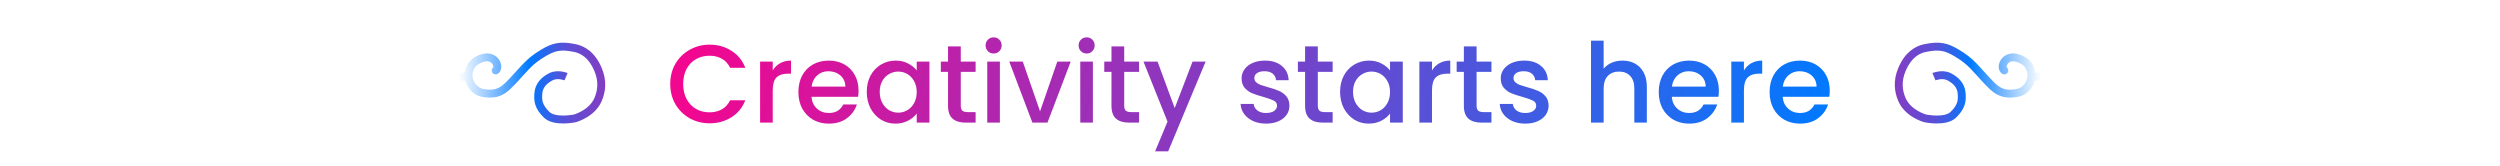 <svg width="632" height="42" viewBox="0 0 632 42" fill="none" xmlns="http://www.w3.org/2000/svg">
<path d="M124.726 16.987C124.271 17.3 124.157 17.923 124.47 18.378C124.783 18.833 125.406 18.948 125.861 18.634L124.726 16.987ZM122.114 14.643L122.383 15.606L122.114 14.643ZM118.617 17.811L119.576 18.092L118.617 17.811ZM122.114 23.512L122.289 22.528L122.114 23.512ZM129.426 20.661L130.144 21.358L129.426 20.661ZM137.375 13.376L137.88 14.239L137.375 13.376ZM145.465 12.178L145.251 13.154L145.465 12.178ZM151.188 17.567L152.111 17.181V17.181L151.188 17.567ZM151.188 25.169L152.107 25.564V25.564L151.188 25.169ZM145.323 29.92L145.531 30.898L145.556 30.893L145.58 30.887L145.323 29.92ZM138.153 28.97L138.859 28.262H138.859L138.153 28.97ZM136.103 23.512L135.107 23.424V23.424L136.103 23.512ZM139.282 19.394L138.83 18.502V18.502L139.282 19.394ZM125.861 18.634C126.506 18.19 126.727 17.471 126.724 16.85C126.721 16.225 126.501 15.579 126.122 15.032C125.326 13.886 123.803 13.133 121.845 13.68L122.383 15.606C123.515 15.29 124.165 15.72 124.479 16.172C124.653 16.424 124.723 16.681 124.724 16.86C124.724 17.044 124.664 17.03 124.726 16.987L125.861 18.634ZM121.845 13.68C120.865 13.953 119.972 14.36 119.238 14.995C118.494 15.641 117.966 16.479 117.657 17.529L119.576 18.092C119.786 17.377 120.118 16.88 120.548 16.506C120.99 16.124 121.585 15.829 122.383 15.606L121.845 13.68ZM117.657 17.529C116.758 20.593 118.762 23.931 121.939 24.497L122.289 22.528C120.31 22.175 119.005 20.038 119.576 18.092L117.657 17.529ZM121.939 24.497C124.147 24.89 125.781 24.604 127.116 23.902C128.397 23.228 129.331 22.196 130.144 21.358L128.708 19.965C127.818 20.884 127.122 21.639 126.185 22.132C125.303 22.596 124.133 22.856 122.289 22.528L121.939 24.497ZM130.144 21.358C133.264 18.139 134.174 16.411 137.88 14.239L136.869 12.513C132.85 14.87 131.597 16.986 128.708 19.965L130.144 21.358ZM137.88 14.239C139.041 13.558 139.945 13.112 141 12.91C142.051 12.708 143.337 12.734 145.251 13.154L145.68 11.201C143.603 10.745 142.028 10.676 140.623 10.946C139.222 11.214 138.076 11.805 136.869 12.513L137.88 14.239ZM145.251 13.154C146.687 13.469 148.809 14.47 150.265 17.953L152.111 17.181C150.388 13.061 147.713 11.647 145.68 11.201L145.251 13.154ZM150.265 17.953C151.354 20.556 151.128 22.779 150.269 24.774L152.107 25.564C153.156 23.125 153.43 20.337 152.111 17.181L150.265 17.953ZM150.269 24.774C149.613 26.3 148.348 27.349 147.173 28.03C146.592 28.366 146.055 28.601 145.664 28.75C145.469 28.825 145.313 28.878 145.208 28.911C145.156 28.927 145.117 28.939 145.092 28.946C145.08 28.95 145.072 28.952 145.067 28.953C145.065 28.954 145.063 28.954 145.063 28.955C145.063 28.955 145.063 28.955 145.063 28.954C145.064 28.954 145.064 28.954 145.064 28.954C145.064 28.954 145.065 28.954 145.065 28.954C145.065 28.954 145.065 28.954 145.323 29.92C145.58 30.887 145.581 30.887 145.581 30.886C145.581 30.886 145.581 30.886 145.582 30.886C145.582 30.886 145.583 30.886 145.584 30.886C145.585 30.885 145.587 30.885 145.589 30.884C145.592 30.883 145.597 30.882 145.603 30.88C145.615 30.877 145.631 30.872 145.651 30.867C145.69 30.855 145.745 30.839 145.814 30.817C145.952 30.773 146.145 30.708 146.379 30.618C146.846 30.44 147.484 30.162 148.176 29.76C149.546 28.966 151.214 27.639 152.107 25.564L150.269 24.774ZM145.323 29.92C145.114 28.942 145.114 28.942 145.114 28.942C145.114 28.942 145.115 28.942 145.115 28.942C145.115 28.942 145.115 28.942 145.115 28.942C145.115 28.942 145.115 28.942 145.114 28.942C145.113 28.943 145.11 28.943 145.107 28.944C145.099 28.945 145.087 28.948 145.071 28.951C145.038 28.957 144.988 28.967 144.922 28.979C144.79 29.003 144.595 29.035 144.354 29.068C143.871 29.135 143.21 29.203 142.495 29.211C141.776 29.22 141.033 29.167 140.372 29.008C139.706 28.848 139.195 28.596 138.859 28.262L137.447 29.678C138.136 30.365 139.034 30.743 139.904 30.953C140.78 31.163 141.702 31.221 142.518 31.211C143.34 31.202 144.087 31.124 144.627 31.05C144.898 31.012 145.12 30.976 145.276 30.948C145.354 30.933 145.415 30.922 145.458 30.913C145.48 30.909 145.497 30.905 145.509 30.903C145.516 30.902 145.52 30.901 145.524 30.9C145.526 30.899 145.527 30.899 145.529 30.899C145.529 30.899 145.53 30.899 145.53 30.898C145.531 30.898 145.531 30.898 145.531 30.898C145.531 30.898 145.531 30.898 145.323 29.92ZM138.859 28.262C137.907 27.313 137.46 26.573 137.245 25.908C137.029 25.238 137.015 24.544 137.099 23.601L135.107 23.424C135.015 24.454 135.002 25.468 135.342 26.522C135.684 27.582 136.349 28.585 137.447 29.678L138.859 28.262ZM137.099 23.601C137.223 22.203 138.11 21.109 139.734 20.287L138.83 18.502C136.826 19.518 135.312 21.112 135.107 23.424L137.099 23.601ZM139.734 20.287C140.34 19.979 141.057 19.96 141.692 20.055C142 20.1 142.265 20.169 142.45 20.227C142.542 20.255 142.613 20.28 142.658 20.297C142.68 20.305 142.696 20.311 142.705 20.314C142.709 20.316 142.712 20.317 142.713 20.317C142.713 20.318 142.713 20.318 142.712 20.317C142.712 20.317 142.712 20.317 142.711 20.317C142.711 20.317 142.71 20.317 142.71 20.317C142.71 20.316 142.71 20.316 142.71 20.316C142.709 20.316 142.709 20.316 143.097 19.394C143.485 18.473 143.485 18.473 143.485 18.473C143.485 18.473 143.484 18.472 143.484 18.472C143.484 18.472 143.483 18.472 143.483 18.472C143.482 18.471 143.48 18.471 143.479 18.47C143.477 18.469 143.473 18.468 143.47 18.466C143.462 18.463 143.453 18.46 143.442 18.455C143.419 18.446 143.389 18.434 143.351 18.42C143.275 18.392 143.17 18.356 143.039 18.315C142.78 18.235 142.415 18.14 141.986 18.076C141.147 17.951 139.956 17.932 138.83 18.502L139.734 20.287ZM118.442 18.368L8.85704e-08 18.368L-8.85704e-08 20.368L118.442 20.368V18.368Z" fill="url(#paint0_linear_12847_23850)"/>
<path d="M169.434 21.228C169.434 19.324 169.873 17.616 170.75 16.104C171.646 14.592 172.85 13.416 174.362 12.576C175.893 11.717 177.564 11.288 179.374 11.288C181.446 11.288 183.285 11.801 184.89 12.828C186.514 13.836 187.69 15.273 188.418 17.14H184.582C184.078 16.113 183.378 15.348 182.482 14.844C181.586 14.34 180.55 14.088 179.374 14.088C178.086 14.088 176.938 14.377 175.93 14.956C174.922 15.535 174.129 16.365 173.55 17.448C172.99 18.531 172.71 19.791 172.71 21.228C172.71 22.665 172.99 23.925 173.55 25.008C174.129 26.091 174.922 26.931 175.93 27.528C176.938 28.107 178.086 28.396 179.374 28.396C180.55 28.396 181.586 28.144 182.482 27.64C183.378 27.136 184.078 26.371 184.582 25.344H188.418C187.69 27.211 186.514 28.648 184.89 29.656C183.285 30.664 181.446 31.168 179.374 31.168C177.545 31.168 175.874 30.748 174.362 29.908C172.85 29.049 171.646 27.864 170.75 26.352C169.873 24.84 169.434 23.132 169.434 21.228ZM195.347 17.812C195.813 17.028 196.429 16.421 197.195 15.992C197.979 15.544 198.903 15.32 199.967 15.32V18.624H199.155C197.904 18.624 196.952 18.941 196.299 19.576C195.664 20.211 195.347 21.312 195.347 22.88V31H192.155V15.572H195.347V17.812ZM217.041 22.908C217.041 23.487 217.003 24.009 216.929 24.476H205.141C205.234 25.708 205.691 26.697 206.513 27.444C207.334 28.191 208.342 28.564 209.537 28.564C211.254 28.564 212.467 27.845 213.177 26.408H216.621C216.154 27.827 215.305 28.993 214.073 29.908C212.859 30.804 211.347 31.252 209.537 31.252C208.062 31.252 206.737 30.925 205.561 30.272C204.403 29.6 203.489 28.667 202.817 27.472C202.163 26.259 201.837 24.859 201.837 23.272C201.837 21.685 202.154 20.295 202.789 19.1C203.442 17.887 204.347 16.953 205.505 16.3C206.681 15.647 208.025 15.32 209.537 15.32C210.993 15.32 212.29 15.637 213.429 16.272C214.567 16.907 215.454 17.803 216.089 18.96C216.723 20.099 217.041 21.415 217.041 22.908ZM213.709 21.9C213.69 20.724 213.27 19.781 212.449 19.072C211.627 18.363 210.61 18.008 209.397 18.008C208.295 18.008 207.353 18.363 206.569 19.072C205.785 19.763 205.318 20.705 205.169 21.9H213.709ZM219.118 23.216C219.118 21.667 219.435 20.295 220.07 19.1C220.723 17.905 221.601 16.981 222.702 16.328C223.822 15.656 225.054 15.32 226.398 15.32C227.611 15.32 228.666 15.563 229.562 16.048C230.477 16.515 231.205 17.103 231.746 17.812V15.572H234.966V31H231.746V28.704C231.205 29.432 230.467 30.039 229.534 30.524C228.601 31.009 227.537 31.252 226.342 31.252C225.017 31.252 223.803 30.916 222.702 30.244C221.601 29.553 220.723 28.601 220.07 27.388C219.435 26.156 219.118 24.765 219.118 23.216ZM231.746 23.272C231.746 22.208 231.522 21.284 231.074 20.5C230.645 19.716 230.075 19.119 229.366 18.708C228.657 18.297 227.891 18.092 227.07 18.092C226.249 18.092 225.483 18.297 224.774 18.708C224.065 19.1 223.486 19.688 223.038 20.472C222.609 21.237 222.394 22.152 222.394 23.216C222.394 24.28 222.609 25.213 223.038 26.016C223.486 26.819 224.065 27.435 224.774 27.864C225.502 28.275 226.267 28.48 227.07 28.48C227.891 28.48 228.657 28.275 229.366 27.864C230.075 27.453 230.645 26.856 231.074 26.072C231.522 25.269 231.746 24.336 231.746 23.272ZM242.883 18.176V26.716C242.883 27.295 243.013 27.715 243.275 27.976C243.555 28.219 244.021 28.34 244.675 28.34H246.635V31H244.115C242.677 31 241.576 30.664 240.811 29.992C240.045 29.32 239.663 28.228 239.663 26.716V18.176H237.843V15.572H239.663V11.736H242.883V15.572H246.635V18.176H242.883ZM251.201 13.528C250.622 13.528 250.137 13.332 249.745 12.94C249.353 12.548 249.157 12.063 249.157 11.484C249.157 10.905 249.353 10.42 249.745 10.028C250.137 9.636 250.622 9.44 251.201 9.44C251.761 9.44 252.237 9.636 252.629 10.028C253.021 10.42 253.217 10.905 253.217 11.484C253.217 12.063 253.021 12.548 252.629 12.94C252.237 13.332 251.761 13.528 251.201 13.528ZM252.769 15.572V31H249.577V15.572H252.769ZM262.923 28.144L267.291 15.572H270.679L264.799 31H260.991L255.139 15.572H258.555L262.923 28.144ZM274.716 13.528C274.138 13.528 273.652 13.332 273.26 12.94C272.868 12.548 272.672 12.063 272.672 11.484C272.672 10.905 272.868 10.42 273.26 10.028C273.652 9.636 274.138 9.44 274.716 9.44C275.276 9.44 275.752 9.636 276.144 10.028C276.536 10.42 276.732 10.905 276.732 11.484C276.732 12.063 276.536 12.548 276.144 12.94C275.752 13.332 275.276 13.528 274.716 13.528ZM276.284 15.572V31H273.092V15.572H276.284ZM284.199 18.176V26.716C284.199 27.295 284.33 27.715 284.591 27.976C284.871 28.219 285.338 28.34 285.991 28.34H287.951V31H285.431C283.994 31 282.892 30.664 282.127 29.992C281.362 29.32 280.979 28.228 280.979 26.716V18.176H279.159V15.572H280.979V11.736H284.199V15.572H287.951V18.176H284.199ZM304.781 15.572L295.317 38.252H292.013L295.149 30.748L289.073 15.572H292.629L296.969 27.332L301.477 15.572H304.781ZM320.063 31.252C318.85 31.252 317.758 31.037 316.787 30.608C315.835 30.16 315.079 29.563 314.519 28.816C313.959 28.051 313.661 27.201 313.623 26.268H316.927C316.983 26.921 317.291 27.472 317.851 27.92C318.43 28.349 319.149 28.564 320.007 28.564C320.903 28.564 321.594 28.396 322.079 28.06C322.583 27.705 322.835 27.257 322.835 26.716C322.835 26.137 322.555 25.708 321.995 25.428C321.454 25.148 320.586 24.84 319.391 24.504C318.234 24.187 317.291 23.879 316.563 23.58C315.835 23.281 315.201 22.824 314.659 22.208C314.137 21.592 313.875 20.78 313.875 19.772C313.875 18.951 314.118 18.204 314.603 17.532C315.089 16.841 315.779 16.3 316.675 15.908C317.59 15.516 318.635 15.32 319.811 15.32C321.566 15.32 322.975 15.768 324.039 16.664C325.122 17.541 325.701 18.745 325.775 20.276H322.583C322.527 19.585 322.247 19.035 321.743 18.624C321.239 18.213 320.558 18.008 319.699 18.008C318.859 18.008 318.215 18.167 317.767 18.484C317.319 18.801 317.095 19.221 317.095 19.744C317.095 20.155 317.245 20.5 317.543 20.78C317.842 21.06 318.206 21.284 318.635 21.452C319.065 21.601 319.699 21.797 320.539 22.04C321.659 22.339 322.574 22.647 323.283 22.964C324.011 23.263 324.637 23.711 325.159 24.308C325.682 24.905 325.953 25.699 325.971 26.688C325.971 27.565 325.729 28.349 325.243 29.04C324.758 29.731 324.067 30.272 323.171 30.664C322.294 31.056 321.258 31.252 320.063 31.252ZM333.144 18.176V26.716C333.144 27.295 333.275 27.715 333.536 27.976C333.816 28.219 334.283 28.34 334.936 28.34H336.896V31H334.376C332.939 31 331.838 30.664 331.072 29.992C330.307 29.32 329.924 28.228 329.924 26.716V18.176H328.104V15.572H329.924V11.736H333.144V15.572H336.896V18.176H333.144ZM338.774 23.216C338.774 21.667 339.092 20.295 339.726 19.1C340.38 17.905 341.257 16.981 342.358 16.328C343.478 15.656 344.71 15.32 346.054 15.32C347.268 15.32 348.322 15.563 349.218 16.048C350.133 16.515 350.861 17.103 351.402 17.812V15.572H354.622V31H351.402V28.704C350.861 29.432 350.124 30.039 349.19 30.524C348.257 31.009 347.193 31.252 345.998 31.252C344.673 31.252 343.46 30.916 342.358 30.244C341.257 29.553 340.38 28.601 339.726 27.388C339.092 26.156 338.774 24.765 338.774 23.216ZM351.402 23.272C351.402 22.208 351.178 21.284 350.73 20.5C350.301 19.716 349.732 19.119 349.022 18.708C348.313 18.297 347.548 18.092 346.726 18.092C345.905 18.092 345.14 18.297 344.43 18.708C343.721 19.1 343.142 19.688 342.694 20.472C342.265 21.237 342.05 22.152 342.05 23.216C342.05 24.28 342.265 25.213 342.694 26.016C343.142 26.819 343.721 27.435 344.43 27.864C345.158 28.275 345.924 28.48 346.726 28.48C347.548 28.48 348.313 28.275 349.022 27.864C349.732 27.453 350.301 26.856 350.73 26.072C351.178 25.269 351.402 24.336 351.402 23.272ZM362.007 17.812C362.474 17.028 363.09 16.421 363.855 15.992C364.639 15.544 365.563 15.32 366.627 15.32V18.624H365.815C364.564 18.624 363.612 18.941 362.959 19.576C362.324 20.211 362.007 21.312 362.007 22.88V31H358.815V15.572H362.007V17.812ZM373.285 18.176V26.716C373.285 27.295 373.416 27.715 373.677 27.976C373.957 28.219 374.424 28.34 375.077 28.34H377.037V31H374.517C373.08 31 371.978 30.664 371.213 29.992C370.448 29.32 370.065 28.228 370.065 26.716V18.176H368.245V15.572H370.065V11.736H373.285V15.572H377.037V18.176H373.285ZM385.579 31.252C384.366 31.252 383.274 31.037 382.303 30.608C381.351 30.16 380.595 29.563 380.035 28.816C379.475 28.051 379.176 27.201 379.139 26.268H382.443C382.499 26.921 382.807 27.472 383.367 27.92C383.946 28.349 384.664 28.564 385.523 28.564C386.419 28.564 387.11 28.396 387.595 28.06C388.099 27.705 388.351 27.257 388.351 26.716C388.351 26.137 388.071 25.708 387.511 25.428C386.97 25.148 386.102 24.84 384.907 24.504C383.75 24.187 382.807 23.879 382.079 23.58C381.351 23.281 380.716 22.824 380.175 22.208C379.652 21.592 379.391 20.78 379.391 19.772C379.391 18.951 379.634 18.204 380.119 17.532C380.604 16.841 381.295 16.3 382.191 15.908C383.106 15.516 384.151 15.32 385.327 15.32C387.082 15.32 388.491 15.768 389.555 16.664C390.638 17.541 391.216 18.745 391.291 20.276H388.099C388.043 19.585 387.763 19.035 387.259 18.624C386.755 18.213 386.074 18.008 385.215 18.008C384.375 18.008 383.731 18.167 383.283 18.484C382.835 18.801 382.611 19.221 382.611 19.744C382.611 20.155 382.76 20.5 383.059 20.78C383.358 21.06 383.722 21.284 384.151 21.452C384.58 21.601 385.215 21.797 386.055 22.04C387.175 22.339 388.09 22.647 388.799 22.964C389.527 23.263 390.152 23.711 390.675 24.308C391.198 24.905 391.468 25.699 391.487 26.688C391.487 27.565 391.244 28.349 390.759 29.04C390.274 29.731 389.583 30.272 388.687 30.664C387.81 31.056 386.774 31.252 385.579 31.252ZM410.189 15.32C411.365 15.32 412.411 15.572 413.325 16.076C414.259 16.58 414.987 17.327 415.509 18.316C416.051 19.305 416.321 20.5 416.321 21.9V31H413.157V22.376C413.157 20.995 412.812 19.94 412.121 19.212C411.431 18.465 410.488 18.092 409.293 18.092C408.099 18.092 407.147 18.465 406.437 19.212C405.747 19.94 405.401 20.995 405.401 22.376V31H402.209V10.28H405.401V17.364C405.943 16.711 406.624 16.207 407.445 15.852C408.285 15.497 409.2 15.32 410.189 15.32ZM434.533 22.908C434.533 23.487 434.496 24.009 434.421 24.476H422.633C422.726 25.708 423.184 26.697 424.005 27.444C424.826 28.191 425.834 28.564 427.029 28.564C428.746 28.564 429.96 27.845 430.669 26.408H434.113C433.646 27.827 432.797 28.993 431.565 29.908C430.352 30.804 428.84 31.252 427.029 31.252C425.554 31.252 424.229 30.925 423.053 30.272C421.896 29.6 420.981 28.667 420.309 27.472C419.656 26.259 419.329 24.859 419.329 23.272C419.329 21.685 419.646 20.295 420.281 19.1C420.934 17.887 421.84 16.953 422.997 16.3C424.173 15.647 425.517 15.32 427.029 15.32C428.485 15.32 429.782 15.637 430.921 16.272C432.06 16.907 432.946 17.803 433.581 18.96C434.216 20.099 434.533 21.415 434.533 22.908ZM431.201 21.9C431.182 20.724 430.762 19.781 429.941 19.072C429.12 18.363 428.102 18.008 426.889 18.008C425.788 18.008 424.845 18.363 424.061 19.072C423.277 19.763 422.81 20.705 422.661 21.9H431.201ZM440.866 17.812C441.333 17.028 441.949 16.421 442.714 15.992C443.498 15.544 444.422 15.32 445.486 15.32V18.624H444.674C443.424 18.624 442.472 18.941 441.818 19.576C441.184 20.211 440.866 21.312 440.866 22.88V31H437.674V15.572H440.866V17.812ZM462.56 22.908C462.56 23.487 462.523 24.009 462.448 24.476H450.66C450.754 25.708 451.211 26.697 452.032 27.444C452.854 28.191 453.862 28.564 455.056 28.564C456.774 28.564 457.987 27.845 458.696 26.408H462.14C461.674 27.827 460.824 28.993 459.592 29.908C458.379 30.804 456.867 31.252 455.056 31.252C453.582 31.252 452.256 30.925 451.08 30.272C449.923 29.6 449.008 28.667 448.336 27.472C447.683 26.259 447.356 24.859 447.356 23.272C447.356 21.685 447.674 20.295 448.308 19.1C448.962 17.887 449.867 16.953 451.024 16.3C452.2 15.647 453.544 15.32 455.056 15.32C456.512 15.32 457.81 15.637 458.948 16.272C460.087 16.907 460.974 17.803 461.608 18.96C462.243 20.099 462.56 21.415 462.56 22.908ZM459.228 21.9C459.21 20.724 458.79 19.781 457.968 19.072C457.147 18.363 456.13 18.008 454.916 18.008C453.815 18.008 452.872 18.363 452.088 19.072C451.304 19.763 450.838 20.705 450.688 21.9H459.228Z" fill="url(#paint1_linear_12847_23850)"/>
<path d="M506.139 18.634C506.594 18.948 507.217 18.833 507.53 18.378C507.843 17.923 507.729 17.3 507.274 16.987L506.139 18.634ZM509.886 14.643L509.617 15.606L509.886 14.643ZM513.383 17.811L512.424 18.092L513.383 17.811ZM509.886 23.512L509.711 22.528L509.886 23.512ZM502.574 20.661L501.856 21.358L502.574 20.661ZM494.625 13.376L494.12 14.239L494.625 13.376ZM486.535 12.178L486.749 13.154H486.749L486.535 12.178ZM480.812 17.567L479.889 17.181L479.889 17.181L480.812 17.567ZM480.812 25.169L479.893 25.564L479.893 25.564L480.812 25.169ZM486.677 29.92L486.42 30.887L486.444 30.893L486.469 30.898L486.677 29.92ZM493.847 28.97L493.141 28.262L493.847 28.97ZM495.897 23.512L496.893 23.424V23.424L495.897 23.512ZM492.718 19.394L493.17 18.502V18.502L492.718 19.394ZM507.274 16.987C507.336 17.03 507.276 17.044 507.276 16.86C507.277 16.681 507.347 16.424 507.521 16.172C507.835 15.72 508.485 15.29 509.617 15.606L510.155 13.68C508.197 13.133 506.674 13.886 505.878 15.032C505.499 15.579 505.279 16.225 505.276 16.85C505.273 17.471 505.494 18.19 506.139 18.634L507.274 16.987ZM509.617 15.606C510.415 15.829 511.01 16.124 511.452 16.506C511.882 16.88 512.214 17.377 512.424 18.092L514.343 17.529C514.034 16.479 513.506 15.641 512.762 14.995C512.028 14.36 511.135 13.953 510.155 13.68L509.617 15.606ZM512.424 18.092C512.995 20.038 511.69 22.175 509.711 22.528L510.061 24.497C513.238 23.931 515.242 20.593 514.343 17.529L512.424 18.092ZM509.711 22.528C507.867 22.856 506.697 22.596 505.815 22.132C504.878 21.639 504.182 20.884 503.292 19.965L501.856 21.358C502.669 22.196 503.603 23.228 504.884 23.902C506.219 24.604 507.853 24.89 510.061 24.497L509.711 22.528ZM503.292 19.965C500.403 16.986 499.15 14.87 495.131 12.513L494.12 14.239C497.826 16.411 498.736 18.139 501.856 21.358L503.292 19.965ZM495.131 12.513C493.924 11.805 492.778 11.214 491.377 10.946C489.972 10.676 488.397 10.745 486.32 11.201L486.749 13.154C488.663 12.734 489.949 12.708 491 12.91C492.055 13.112 492.959 13.558 494.12 14.239L495.131 12.513ZM486.32 11.201C484.287 11.647 481.612 13.061 479.889 17.181L481.735 17.953C483.191 14.47 485.313 13.469 486.749 13.154L486.32 11.201ZM479.889 17.181C478.57 20.337 478.844 23.125 479.893 25.564L481.731 24.774C480.872 22.779 480.646 20.556 481.735 17.953L479.889 17.181ZM479.893 25.564C480.786 27.639 482.454 28.966 483.824 29.76C484.516 30.162 485.154 30.44 485.621 30.618C485.855 30.708 486.048 30.773 486.186 30.817C486.255 30.839 486.31 30.855 486.349 30.867C486.369 30.872 486.385 30.877 486.397 30.88C486.403 30.882 486.408 30.883 486.411 30.884C486.413 30.885 486.415 30.885 486.416 30.886C486.417 30.886 486.418 30.886 486.418 30.886C486.419 30.886 486.419 30.886 486.419 30.886C486.419 30.887 486.42 30.887 486.677 29.92C486.935 28.954 486.935 28.954 486.935 28.954C486.935 28.954 486.936 28.954 486.936 28.954C486.936 28.954 486.936 28.954 486.937 28.954C486.937 28.955 486.937 28.955 486.937 28.955C486.937 28.954 486.935 28.954 486.933 28.953C486.928 28.952 486.92 28.95 486.908 28.946C486.883 28.939 486.844 28.927 486.792 28.911C486.687 28.878 486.531 28.825 486.336 28.75C485.945 28.601 485.408 28.366 484.827 28.03C483.652 27.349 482.387 26.3 481.731 24.774L479.893 25.564ZM486.677 29.92C486.469 30.898 486.469 30.898 486.469 30.898C486.469 30.898 486.469 30.898 486.47 30.898C486.47 30.899 486.471 30.899 486.471 30.899C486.473 30.899 486.474 30.899 486.476 30.9C486.48 30.901 486.485 30.902 486.491 30.903C486.503 30.905 486.52 30.909 486.542 30.913C486.585 30.922 486.646 30.933 486.724 30.948C486.88 30.976 487.102 31.012 487.373 31.05C487.913 31.124 488.66 31.202 489.482 31.211C490.298 31.221 491.22 31.163 492.096 30.953C492.966 30.743 493.864 30.365 494.553 29.678L493.141 28.262C492.805 28.596 492.294 28.848 491.628 29.008C490.967 29.167 490.224 29.22 489.505 29.211C488.79 29.203 488.129 29.135 487.646 29.068C487.405 29.035 487.21 29.003 487.078 28.979C487.012 28.967 486.962 28.957 486.929 28.951C486.913 28.948 486.901 28.945 486.893 28.944C486.89 28.943 486.887 28.943 486.886 28.942C486.885 28.942 486.885 28.942 486.885 28.942C486.885 28.942 486.885 28.942 486.885 28.942C486.885 28.942 486.886 28.942 486.886 28.942C486.886 28.942 486.886 28.942 486.677 29.92ZM494.553 29.678C495.651 28.585 496.317 27.582 496.658 26.522C496.998 25.468 496.985 24.454 496.893 23.424L494.901 23.601C494.985 24.544 494.971 25.238 494.755 25.908C494.54 26.573 494.093 27.313 493.141 28.262L494.553 29.678ZM496.893 23.424C496.688 21.112 495.174 19.518 493.17 18.502L492.266 20.287C493.89 21.109 494.777 22.203 494.901 23.601L496.893 23.424ZM493.17 18.502C492.044 17.932 490.853 17.951 490.014 18.076C489.585 18.14 489.22 18.235 488.961 18.315C488.83 18.356 488.725 18.392 488.649 18.42C488.611 18.434 488.581 18.446 488.558 18.455C488.547 18.46 488.538 18.463 488.53 18.466C488.527 18.468 488.523 18.469 488.521 18.47C488.52 18.471 488.518 18.471 488.517 18.472C488.517 18.472 488.516 18.472 488.516 18.472C488.516 18.472 488.515 18.473 488.515 18.473C488.515 18.473 488.515 18.473 488.903 19.394C489.291 20.316 489.291 20.316 489.29 20.316C489.29 20.316 489.29 20.316 489.29 20.317C489.29 20.317 489.289 20.317 489.289 20.317C489.288 20.317 489.288 20.317 489.288 20.317C489.287 20.318 489.287 20.318 489.287 20.317C489.288 20.317 489.291 20.316 489.295 20.314C489.304 20.311 489.32 20.305 489.342 20.297C489.387 20.28 489.458 20.255 489.55 20.227C489.735 20.169 490 20.1 490.308 20.055C490.943 19.96 491.66 19.979 492.266 20.287L493.17 18.502ZM513.558 20.368L632 20.368V18.368L513.558 18.368V20.368Z" fill="url(#paint2_linear_12847_23850)"/>
<defs>
<linearGradient id="paint0_linear_12847_23850" x1="178.5" y1="19.501" x2="-8.95825e-07" y2="19.501" gradientUnits="userSpaceOnUse">
<stop stop-color="#F20790"/>
<stop offset="0.2" stop-color="#5850D7"/>
<stop offset="0.25" stop-color="#007AFF"/>
<stop offset="0.35" stop-color="#007AFF" stop-opacity="0"/>
</linearGradient>
<linearGradient id="paint1_linear_12847_23850" x1="130.738" y1="-6.5" x2="523.977" y2="81.301" gradientUnits="userSpaceOnUse">
<stop stop-color="#F20790"/>
<stop offset="0.12" stop-color="#F20790"/>
<stop offset="0.824" stop-color="#007AFF"/>
<stop offset="0.994" stop-color="#007AFF"/>
</linearGradient>
<linearGradient id="paint2_linear_12847_23850" x1="453.5" y1="19.501" x2="632" y2="19.501" gradientUnits="userSpaceOnUse">
<stop stop-color="#F20790"/>
<stop offset="0.2" stop-color="#5850D7"/>
<stop offset="0.25" stop-color="#007AFF"/>
<stop offset="0.35" stop-color="#007AFF" stop-opacity="0"/>
</linearGradient>
</defs>
</svg>
